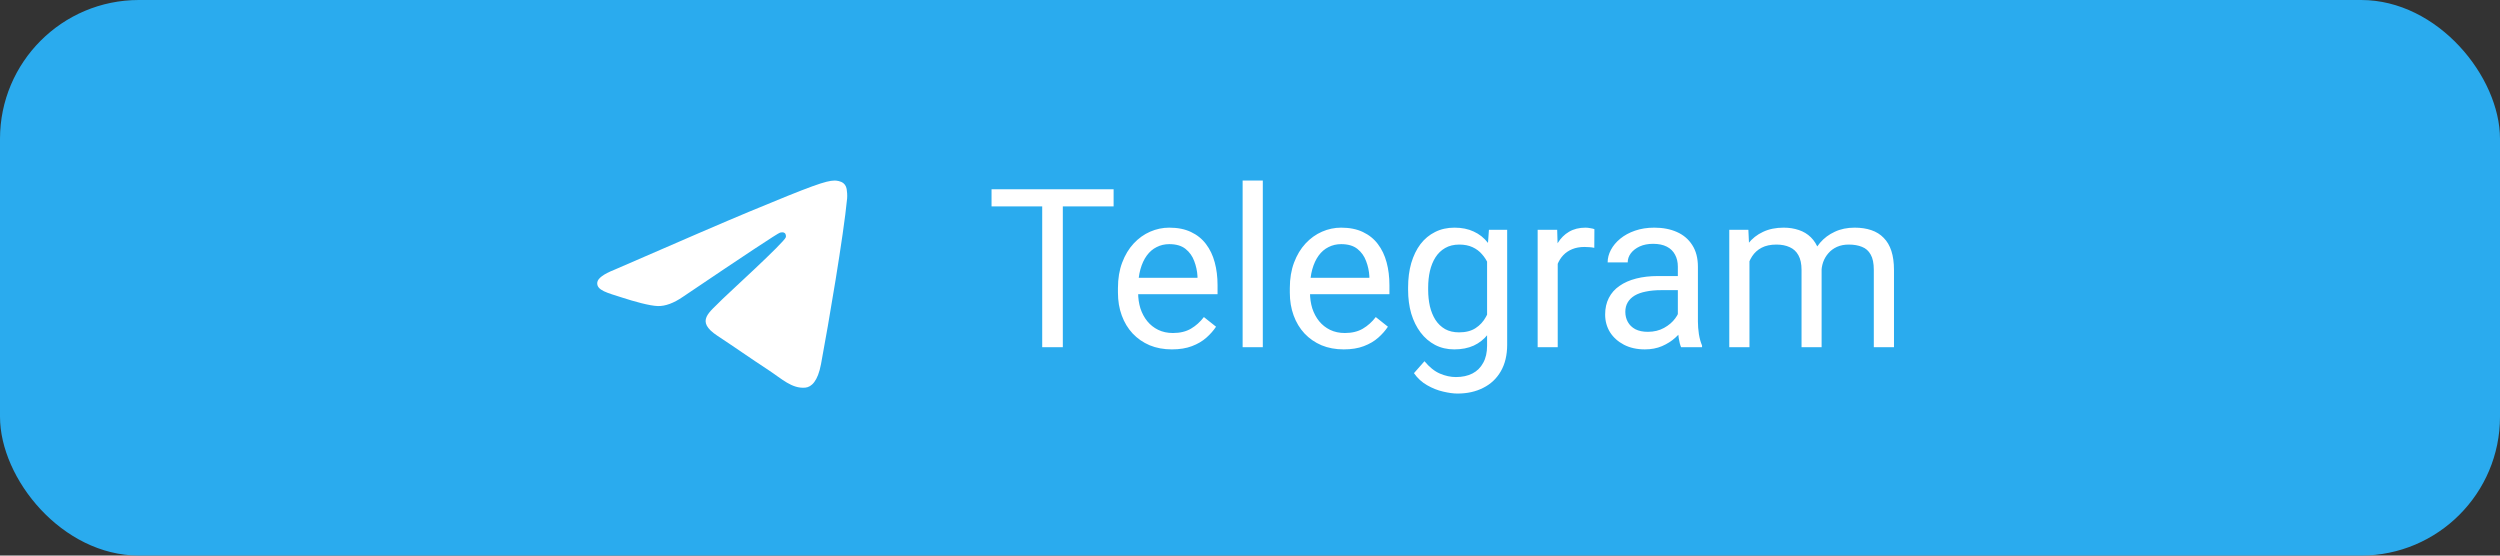 <svg width="180" height="40" viewBox="0 0 180 40" fill="none" xmlns="http://www.w3.org/2000/svg">
<rect x="0" y="0" width="180" height="40" fill="#333333" stroke="none"/>
<rect width="180" height="40" rx="10" fill="#2AABEE"/>
<path d="M76.523 13.625V25H75.039V13.625H76.523ZM80.18 13.625V14.859H71.391V13.625H80.18ZM84.375 25.156C83.787 25.156 83.253 25.057 82.773 24.859C82.299 24.656 81.891 24.372 81.547 24.008C81.208 23.643 80.948 23.211 80.766 22.711C80.583 22.211 80.492 21.664 80.492 21.07V20.742C80.492 20.055 80.594 19.443 80.797 18.906C81 18.365 81.276 17.906 81.625 17.531C81.974 17.156 82.37 16.872 82.812 16.68C83.255 16.487 83.713 16.391 84.188 16.391C84.792 16.391 85.312 16.495 85.75 16.703C86.193 16.912 86.555 17.203 86.836 17.578C87.117 17.948 87.326 18.385 87.461 18.891C87.596 19.391 87.664 19.938 87.664 20.531V21.18H81.352V20H86.219V19.891C86.198 19.516 86.12 19.151 85.984 18.797C85.854 18.443 85.646 18.151 85.359 17.922C85.073 17.693 84.682 17.578 84.188 17.578C83.859 17.578 83.557 17.648 83.281 17.789C83.005 17.924 82.768 18.128 82.57 18.398C82.372 18.669 82.219 19 82.109 19.391C82 19.781 81.945 20.232 81.945 20.742V21.07C81.945 21.471 82 21.849 82.109 22.203C82.224 22.552 82.388 22.859 82.602 23.125C82.82 23.391 83.083 23.599 83.391 23.75C83.703 23.901 84.057 23.977 84.453 23.977C84.963 23.977 85.396 23.872 85.75 23.664C86.104 23.456 86.414 23.177 86.68 22.828L87.555 23.523C87.372 23.799 87.141 24.062 86.859 24.312C86.578 24.562 86.232 24.766 85.82 24.922C85.414 25.078 84.932 25.156 84.375 25.156ZM90.922 13V25H89.469V13H90.922ZM96.75 25.156C96.162 25.156 95.628 25.057 95.148 24.859C94.674 24.656 94.266 24.372 93.922 24.008C93.583 23.643 93.323 23.211 93.141 22.711C92.958 22.211 92.867 21.664 92.867 21.07V20.742C92.867 20.055 92.969 19.443 93.172 18.906C93.375 18.365 93.651 17.906 94 17.531C94.349 17.156 94.745 16.872 95.188 16.68C95.63 16.487 96.088 16.391 96.562 16.391C97.167 16.391 97.688 16.495 98.125 16.703C98.568 16.912 98.93 17.203 99.211 17.578C99.492 17.948 99.701 18.385 99.836 18.891C99.971 19.391 100.039 19.938 100.039 20.531V21.18H93.727V20H98.594V19.891C98.573 19.516 98.495 19.151 98.359 18.797C98.229 18.443 98.021 18.151 97.734 17.922C97.448 17.693 97.057 17.578 96.562 17.578C96.234 17.578 95.932 17.648 95.656 17.789C95.38 17.924 95.143 18.128 94.945 18.398C94.747 18.669 94.594 19 94.484 19.391C94.375 19.781 94.32 20.232 94.32 20.742V21.07C94.32 21.471 94.375 21.849 94.484 22.203C94.599 22.552 94.763 22.859 94.977 23.125C95.195 23.391 95.458 23.599 95.766 23.75C96.078 23.901 96.432 23.977 96.828 23.977C97.338 23.977 97.771 23.872 98.125 23.664C98.479 23.456 98.789 23.177 99.055 22.828L99.93 23.523C99.747 23.799 99.516 24.062 99.234 24.312C98.953 24.562 98.607 24.766 98.195 24.922C97.789 25.078 97.307 25.156 96.75 25.156ZM107.203 16.547H108.516V24.82C108.516 25.565 108.365 26.201 108.062 26.727C107.76 27.253 107.339 27.651 106.797 27.922C106.26 28.198 105.641 28.336 104.938 28.336C104.646 28.336 104.302 28.289 103.906 28.195C103.516 28.107 103.13 27.953 102.75 27.734C102.375 27.521 102.06 27.232 101.805 26.867L102.562 26.008C102.917 26.435 103.286 26.732 103.672 26.898C104.062 27.065 104.448 27.148 104.828 27.148C105.286 27.148 105.682 27.062 106.016 26.891C106.349 26.719 106.607 26.463 106.789 26.125C106.977 25.792 107.07 25.38 107.07 24.891V18.406L107.203 16.547ZM101.383 20.867V20.703C101.383 20.057 101.458 19.471 101.609 18.945C101.766 18.414 101.987 17.958 102.273 17.578C102.565 17.198 102.917 16.906 103.328 16.703C103.74 16.495 104.203 16.391 104.719 16.391C105.25 16.391 105.714 16.484 106.109 16.672C106.51 16.854 106.849 17.122 107.125 17.477C107.406 17.826 107.628 18.247 107.789 18.742C107.951 19.237 108.062 19.797 108.125 20.422V21.141C108.068 21.76 107.956 22.318 107.789 22.812C107.628 23.307 107.406 23.729 107.125 24.078C106.849 24.427 106.51 24.695 106.109 24.883C105.708 25.065 105.24 25.156 104.703 25.156C104.198 25.156 103.74 25.049 103.328 24.836C102.922 24.622 102.573 24.323 102.281 23.938C101.99 23.552 101.766 23.099 101.609 22.578C101.458 22.052 101.383 21.482 101.383 20.867ZM102.828 20.703V20.867C102.828 21.289 102.87 21.685 102.953 22.055C103.042 22.424 103.174 22.75 103.352 23.031C103.534 23.312 103.766 23.534 104.047 23.695C104.328 23.852 104.664 23.93 105.055 23.93C105.534 23.93 105.93 23.828 106.242 23.625C106.555 23.422 106.802 23.154 106.984 22.82C107.172 22.487 107.318 22.125 107.422 21.734V19.852C107.365 19.565 107.276 19.289 107.156 19.023C107.042 18.753 106.891 18.513 106.703 18.305C106.521 18.091 106.294 17.922 106.023 17.797C105.753 17.672 105.435 17.609 105.07 17.609C104.674 17.609 104.333 17.693 104.047 17.859C103.766 18.021 103.534 18.245 103.352 18.531C103.174 18.812 103.042 19.141 102.953 19.516C102.87 19.885 102.828 20.281 102.828 20.703ZM112.156 17.875V25H110.711V16.547H112.117L112.156 17.875ZM114.797 16.5L114.789 17.844C114.669 17.818 114.555 17.802 114.445 17.797C114.341 17.787 114.221 17.781 114.086 17.781C113.753 17.781 113.458 17.833 113.203 17.938C112.948 18.042 112.732 18.188 112.555 18.375C112.378 18.562 112.237 18.787 112.133 19.047C112.034 19.302 111.969 19.583 111.938 19.891L111.531 20.125C111.531 19.615 111.581 19.135 111.68 18.688C111.784 18.24 111.943 17.844 112.156 17.5C112.37 17.151 112.641 16.88 112.969 16.688C113.302 16.49 113.698 16.391 114.156 16.391C114.26 16.391 114.38 16.404 114.516 16.43C114.651 16.451 114.745 16.474 114.797 16.5ZM120.805 23.555V19.203C120.805 18.87 120.737 18.581 120.602 18.336C120.471 18.086 120.273 17.893 120.008 17.758C119.742 17.622 119.414 17.555 119.023 17.555C118.659 17.555 118.339 17.617 118.062 17.742C117.792 17.867 117.578 18.031 117.422 18.234C117.271 18.438 117.195 18.656 117.195 18.891H115.75C115.75 18.588 115.828 18.289 115.984 17.992C116.141 17.695 116.365 17.427 116.656 17.188C116.953 16.943 117.307 16.75 117.719 16.609C118.135 16.463 118.599 16.391 119.109 16.391C119.724 16.391 120.266 16.495 120.734 16.703C121.208 16.912 121.578 17.227 121.844 17.648C122.115 18.065 122.25 18.588 122.25 19.219V23.156C122.25 23.438 122.273 23.737 122.32 24.055C122.372 24.372 122.448 24.646 122.547 24.875V25H121.039C120.966 24.833 120.909 24.612 120.867 24.336C120.826 24.055 120.805 23.794 120.805 23.555ZM121.055 19.875L121.07 20.891H119.609C119.198 20.891 118.831 20.924 118.508 20.992C118.185 21.055 117.914 21.151 117.695 21.281C117.477 21.412 117.31 21.576 117.195 21.773C117.081 21.966 117.023 22.193 117.023 22.453C117.023 22.719 117.083 22.961 117.203 23.18C117.323 23.398 117.503 23.573 117.742 23.703C117.987 23.828 118.286 23.891 118.641 23.891C119.083 23.891 119.474 23.797 119.812 23.609C120.151 23.422 120.419 23.193 120.617 22.922C120.82 22.651 120.93 22.388 120.945 22.133L121.562 22.828C121.526 23.047 121.427 23.289 121.266 23.555C121.104 23.82 120.888 24.076 120.617 24.32C120.352 24.56 120.034 24.76 119.664 24.922C119.299 25.078 118.888 25.156 118.43 25.156C117.857 25.156 117.354 25.044 116.922 24.82C116.495 24.596 116.161 24.297 115.922 23.922C115.688 23.542 115.57 23.117 115.57 22.648C115.57 22.195 115.659 21.797 115.836 21.453C116.013 21.104 116.268 20.815 116.602 20.586C116.935 20.352 117.336 20.174 117.805 20.055C118.273 19.935 118.797 19.875 119.375 19.875H121.055ZM125.961 18.227V25H124.508V16.547H125.883L125.961 18.227ZM125.664 20.453L124.992 20.43C124.997 19.852 125.073 19.318 125.219 18.828C125.365 18.333 125.581 17.904 125.867 17.539C126.154 17.174 126.51 16.893 126.938 16.695C127.365 16.492 127.859 16.391 128.422 16.391C128.818 16.391 129.182 16.448 129.516 16.562C129.849 16.672 130.138 16.846 130.383 17.086C130.628 17.326 130.818 17.633 130.953 18.008C131.089 18.383 131.156 18.836 131.156 19.367V25H129.711V19.438C129.711 18.995 129.635 18.641 129.484 18.375C129.339 18.109 129.13 17.917 128.859 17.797C128.589 17.672 128.271 17.609 127.906 17.609C127.479 17.609 127.122 17.685 126.836 17.836C126.549 17.987 126.32 18.195 126.148 18.461C125.977 18.727 125.852 19.031 125.773 19.375C125.701 19.713 125.664 20.073 125.664 20.453ZM131.141 19.656L130.172 19.953C130.177 19.49 130.253 19.044 130.398 18.617C130.549 18.19 130.766 17.81 131.047 17.477C131.333 17.143 131.685 16.88 132.102 16.688C132.518 16.49 132.995 16.391 133.531 16.391C133.984 16.391 134.385 16.451 134.734 16.57C135.089 16.69 135.385 16.875 135.625 17.125C135.87 17.37 136.055 17.685 136.18 18.07C136.305 18.456 136.367 18.914 136.367 19.445V25H134.914V19.43C134.914 18.956 134.839 18.588 134.688 18.328C134.542 18.062 134.333 17.878 134.062 17.773C133.797 17.664 133.479 17.609 133.109 17.609C132.792 17.609 132.51 17.664 132.266 17.773C132.021 17.883 131.815 18.034 131.648 18.227C131.482 18.414 131.354 18.63 131.266 18.875C131.182 19.12 131.141 19.38 131.141 19.656Z" fill="white"/>
<path fill-rule="evenodd" clip-rule="evenodd" d="M44.237 19.422C49.069 17.317 52.291 15.929 53.903 15.258C58.506 13.344 59.463 13.011 60.086 13C60.223 12.998 60.53 13.032 60.728 13.193C60.896 13.329 60.942 13.513 60.964 13.642C60.986 13.771 61.014 14.065 60.992 14.294C60.743 16.915 59.663 23.275 59.114 26.21C58.882 27.453 58.424 27.869 57.981 27.91C57.019 27.998 56.288 27.274 55.356 26.663C53.897 25.706 53.073 25.111 51.657 24.178C50.02 23.099 51.081 22.507 52.014 21.538C52.258 21.285 56.499 17.427 56.581 17.077C56.591 17.034 56.601 16.87 56.504 16.784C56.407 16.698 56.264 16.728 56.161 16.751C56.014 16.784 53.684 18.325 49.169 21.372C48.508 21.826 47.909 22.048 47.372 22.036C46.78 22.023 45.642 21.701 44.795 21.426C43.758 21.089 42.932 20.91 43.004 20.337C43.042 20.039 43.453 19.734 44.237 19.422Z" fill="white"/>
</svg>
